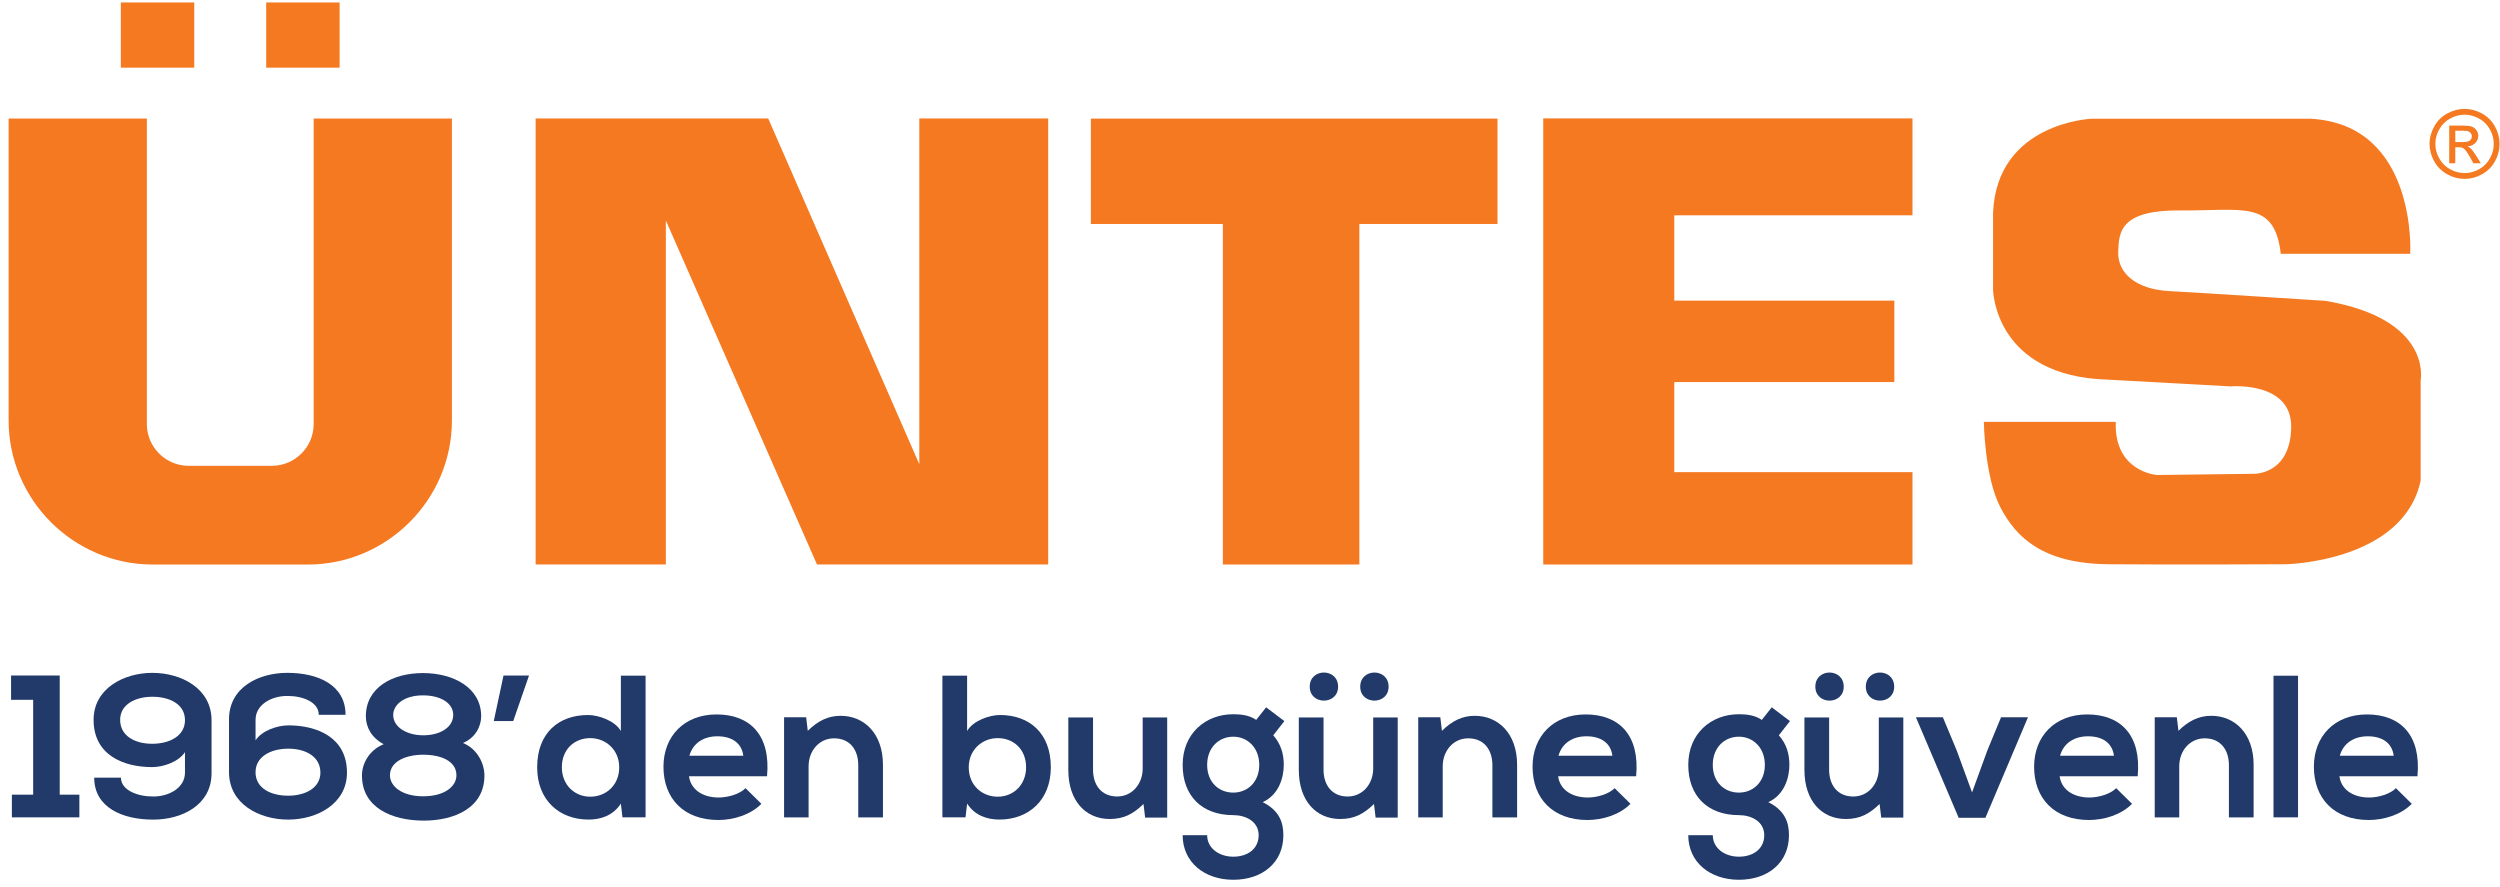 <?xml version="1.0" encoding="utf-8"?>
<!-- Generator: Adobe Illustrator 12.0.0, SVG Export Plug-In  -->
<!DOCTYPE svg PUBLIC "-//W3C//DTD SVG 1.1//EN" "http://www.w3.org/Graphics/SVG/1.1/DTD/svg11.dtd">
<svg  version="1.1" xmlns="http://www.w3.org/2000/svg" xmlns:xlink="http://www.w3.org/1999/xlink" xmlns:a="http://ns.adobe.com/AdobeSVGViewerExtensions/3.0/"
	 width="203" height="72" viewBox="312.383 543.245 203 72" enable-background="new 312.383 543.245 203 72" xml:space="preserve">
<defs>
</defs>
<polygon fill="#213A69" points="313.348,607.772 315.076,607.772 315.076,600.069 313.282,600.069 313.282,598.096 317.232,598.096 
	317.232,607.772 318.828,607.772 318.828,609.614 313.348,609.614 "/>
<g>
	<defs>
		<rect id="XMLID_77_" width="822.047" height="1162.601"/>
	</defs>
	<clipPath id="XMLID_80_">
		<use xlink:href="#XMLID_77_" />
	</clipPath>
	<path clip-path="url(#XMLID_80_)" fill="#213A69" d="M327.403,606.045v-1.729c-0.51,0.79-1.759,1.218-2.665,1.218
		c-2.32,0-4.756-0.971-4.756-3.835c0-2.55,2.453-3.818,4.775-3.818c2.352,0,4.804,1.269,4.804,3.852v4.295
		c0,2.568-2.371,3.77-4.742,3.77c-2.501,0-4.787-0.987-4.787-3.408h2.172c0,1.021,1.349,1.53,2.583,1.53
		c1.3,0.018,2.616-0.691,2.616-1.941V606.045z M322.138,601.699c0,1.268,1.151,1.941,2.6,1.941c1.448,0,2.681-0.659,2.665-1.941
		c-0.016-1.269-1.233-1.877-2.646-1.877C323.389,599.822,322.138,600.431,322.138,601.699"/>
	<path clip-path="url(#XMLID_80_)" fill="#213A69" d="M333.134,601.634v1.726c0.51-0.788,1.761-1.215,2.665-1.215
		c2.322,0,4.758,0.971,4.758,3.833c0,2.551-2.453,3.819-4.774,3.819c-2.353,0-4.804-1.269-4.804-3.853v-4.295
		c0-2.566,2.37-3.769,4.739-3.769c2.501,0,4.723,0.988,4.723,3.407h-2.173c0-1.021-1.283-1.53-2.517-1.53
		c-1.3-0.017-2.617,0.69-2.617,1.941V601.634z M338.4,605.978c0-1.266-1.152-1.941-2.602-1.941c-1.448,0-2.681,0.658-2.665,1.941
		c0.015,1.268,1.232,1.878,2.648,1.878C337.15,607.855,338.4,607.245,338.4,605.978"/>
	<path clip-path="url(#XMLID_80_)" fill="#213A69" d="M343.538,603.674c-0.987-0.526-1.448-1.381-1.448-2.271
		c0-2.319,2.14-3.505,4.64-3.505c2.486,0,4.724,1.2,4.724,3.505c0,0.792-0.445,1.745-1.481,2.173
		c1.184,0.478,1.729,1.679,1.745,2.566c0.05,2.685-2.419,3.753-4.988,3.737c-2.5-0.018-5.002-1.037-4.954-3.737
		C341.793,605.254,342.353,604.151,343.538,603.674 M344.047,606.176c-0.017,0.887,0.939,1.728,2.7,1.728
		c1.76,0,2.715-0.823,2.698-1.728c-0.016-1.136-1.249-1.647-2.698-1.647C345.397,604.528,344.065,605.04,344.047,606.176
		 M346.748,602.951c1.333,0,2.402-0.611,2.436-1.613c0.032-0.972-0.987-1.63-2.454-1.63c-1.628,0-2.451,0.838-2.418,1.63
		C344.345,602.34,345.479,602.951,346.748,602.951"/>
	<polygon clip-path="url(#XMLID_80_)" fill="#213A69" points="353.268,598.096 355.341,598.096 354.056,601.798 352.477,601.798 	
		"/>
	<path clip-path="url(#XMLID_80_)" fill="#213A69" d="M364.804,598.11v11.504h-1.877l-0.13-1.118
		c-0.625,0.971-1.631,1.299-2.618,1.299c-2.385,0-4.178-1.578-4.178-4.246c0-2.796,1.759-4.244,4.13-4.244
		c0.855,0,2.189,0.461,2.667,1.299v-4.493H364.804z M358.006,605.549c0,1.416,1.021,2.388,2.305,2.388
		c1.268,0,2.353-0.921,2.353-2.388c0-1.414-1.085-2.368-2.353-2.368C359.027,603.181,358.006,604.087,358.006,605.549"/>
	<path clip-path="url(#XMLID_80_)" fill="#213A69" d="M368.329,606.275c0.132,1.002,1.003,1.728,2.42,1.728
		c0.74,0,1.711-0.281,2.172-0.758l1.285,1.268c-0.858,0.888-2.256,1.316-3.492,1.316c-2.796,0-4.458-1.728-4.458-4.328
		c0-2.469,1.68-4.244,4.312-4.244c2.716,0,4.411,1.677,4.098,5.019H368.329z M372.739,604.612c-0.131-1.054-0.954-1.58-2.106-1.58
		c-1.086,0-1.975,0.526-2.272,1.58H372.739z"/>
	<path clip-path="url(#XMLID_80_)" fill="#213A69" d="M382.073,609.616v-4.247c0-1.234-0.674-2.171-1.959-2.171
		c-1.235,0-2.073,1.035-2.073,2.269v4.149h-1.991v-8.131h1.793l0.131,1.103c0.823-0.806,1.646-1.219,2.667-1.219
		c1.91,0,3.438,1.433,3.438,3.983v4.264H382.073z"/>
	<path clip-path="url(#XMLID_80_)" fill="#213A69" d="M390.913,598.11v4.493c0.477-0.838,1.812-1.299,2.667-1.299
		c2.369,0,4.13,1.448,4.13,4.244c0,2.668-1.793,4.246-4.179,4.246c-0.988,0-1.992-0.328-2.617-1.299l-0.131,1.118h-1.877V598.11
		H390.913z M391.045,605.549c0,1.467,1.085,2.388,2.354,2.388c1.285,0,2.303-0.972,2.303-2.388c0-1.462-1.019-2.368-2.303-2.368
		C392.13,603.181,391.045,604.135,391.045,605.549"/>
	<path clip-path="url(#XMLID_80_)" fill="#213A69" d="M401.137,601.503v4.245c0,1.234,0.674,2.171,1.958,2.171
		c1.234,0,2.074-1.036,2.074-2.27v-4.146h1.99v8.129h-1.792l-0.132-1.104c-0.84,0.823-1.613,1.22-2.748,1.22
		c-1.943,0-3.357-1.467-3.357-3.983v-4.262H401.137z"/>
	<path clip-path="url(#XMLID_80_)" fill="#213A69" d="M415.194,600.679l1.48,1.119l-0.903,1.153
		c0.622,0.707,0.855,1.513,0.855,2.401c0,1.004-0.38,2.42-1.712,3.028c1.35,0.674,1.678,1.646,1.678,2.682
		c0,2.239-1.712,3.62-4.064,3.62s-4.114-1.432-4.114-3.62h1.99c0,1.056,0.971,1.746,2.124,1.746c1.151,0,2.057-0.626,2.057-1.746
		c0-1.118-1.052-1.628-2.057-1.628c-2.536,0-4.114-1.548-4.114-4.082s1.844-4.112,4.114-4.112c0.642,0,1.299,0.081,1.859,0.459
		L415.194,600.679z M410.404,605.353c0,1.416,0.955,2.252,2.124,2.252c1.151,0,2.106-0.853,2.106-2.252
		c0-1.398-0.955-2.288-2.106-2.288C411.359,603.064,410.404,603.937,410.404,605.353"/>
	<path clip-path="url(#XMLID_80_)" fill="#213A69" d="M419.854,601.503v4.245c0,1.234,0.672,2.173,1.959,2.173
		c1.233,0,2.074-1.038,2.074-2.272v-4.146h1.99v8.129h-1.795l-0.131-1.104c-0.841,0.823-1.613,1.22-2.75,1.22
		c-1.941,0-3.355-1.467-3.355-3.983v-4.262H419.854z M418.733,599.002c0,1.512,2.304,1.512,2.304,0
		C421.037,597.472,418.733,597.472,418.733,599.002 M422.833,599.002c0,1.512,2.305,1.512,2.305,0
		C425.137,597.472,422.833,597.472,422.833,599.002"/>
	<path clip-path="url(#XMLID_80_)" fill="#213A69" d="M433.565,609.616v-4.247c0-1.234-0.676-2.171-1.959-2.171
		c-1.233,0-2.074,1.035-2.074,2.269v4.149h-1.989v-8.131h1.793l0.133,1.103c0.823-0.806,1.646-1.219,2.663-1.219
		c1.912,0,3.44,1.433,3.44,3.983v4.264H433.565z"/>
	<path clip-path="url(#XMLID_80_)" fill="#213A69" d="M438.902,606.275c0.129,1.002,1,1.728,2.418,1.728
		c0.741,0,1.71-0.281,2.172-0.758l1.284,1.268c-0.857,0.888-2.256,1.316-3.491,1.316c-2.796,0-4.458-1.728-4.458-4.328
		c0-2.469,1.68-4.244,4.313-4.244c2.715,0,4.408,1.677,4.097,5.019H438.902z M443.309,604.612c-0.131-1.054-0.952-1.58-2.106-1.58
		c-1.086,0-1.974,0.526-2.272,1.58H443.309z"/>
	<path clip-path="url(#XMLID_80_)" fill="#213A69" d="M456.249,600.679l1.48,1.119l-0.904,1.153
		c0.626,0.707,0.856,1.513,0.856,2.401c0,1.004-0.38,2.42-1.711,3.028c1.348,0.674,1.677,1.646,1.677,2.682
		c0,2.239-1.712,3.62-4.064,3.62c-2.354,0-4.113-1.432-4.113-3.62h1.991c0,1.056,0.97,1.746,2.122,1.746
		c1.151,0,2.057-0.626,2.057-1.746c0-1.118-1.052-1.628-2.057-1.628c-2.533,0-4.113-1.548-4.113-4.082s1.844-4.112,4.113-4.112
		c0.641,0,1.302,0.081,1.859,0.459L456.249,600.679z M451.46,605.353c0,1.416,0.954,2.252,2.122,2.252
		c1.151,0,2.107-0.853,2.107-2.252c0-1.398-0.956-2.288-2.107-2.288C452.415,603.064,451.46,603.937,451.46,605.353"/>
	<path clip-path="url(#XMLID_80_)" fill="#213A69" d="M460.908,601.503v4.245c0,1.234,0.676,2.173,1.959,2.173
		c1.234,0,2.074-1.038,2.074-2.272v-4.146h1.991v8.129h-1.795l-0.129-1.104c-0.843,0.823-1.613,1.22-2.751,1.22
		c-1.941,0-3.355-1.467-3.355-3.983v-4.262H460.908z M459.789,599.002c0,1.512,2.305,1.512,2.305,0
		C462.093,597.472,459.789,597.472,459.789,599.002 M463.887,599.002c0,1.512,2.304,1.512,2.304,0
		C466.191,597.472,463.887,597.472,463.887,599.002"/>
	<polygon clip-path="url(#XMLID_80_)" fill="#213A69" points="477.056,601.485 473.599,609.648 471.427,609.648 467.954,601.485 
		470.143,601.485 471.263,604.169 472.514,607.59 473.748,604.2 474.869,601.485 	"/>
	<path clip-path="url(#XMLID_80_)" fill="#213A69" d="M479.626,606.275c0.13,1.002,1.003,1.728,2.42,1.728
		c0.739,0,1.709-0.281,2.171-0.758l1.285,1.268c-0.858,0.888-2.256,1.316-3.492,1.316c-2.796,0-4.458-1.728-4.458-4.328
		c0-2.469,1.679-4.244,4.313-4.244c2.715,0,4.409,1.677,4.098,5.019H479.626z M484.035,604.612c-0.131-1.054-0.951-1.58-2.104-1.58
		c-1.088,0-1.977,0.526-2.272,1.58H484.035z"/>
	<path clip-path="url(#XMLID_80_)" fill="#213A69" d="M493.37,609.616v-4.247c0-1.234-0.675-2.171-1.959-2.171
		c-1.235,0-2.073,1.035-2.073,2.269v4.149h-1.991v-8.131h1.794l0.131,1.103c0.822-0.806,1.648-1.219,2.667-1.219
		c1.911,0,3.438,1.433,3.438,3.983v4.264H493.37z"/>
	<rect x="496.991" y="598.113" clip-path="url(#XMLID_80_)" fill="#213A69" width="1.993" height="11.501"/>
	<path clip-path="url(#XMLID_80_)" fill="#213A69" d="M502.345,606.275c0.128,1.002,1.001,1.728,2.417,1.728
		c0.741,0,1.71-0.281,2.171-0.758l1.286,1.268c-0.859,0.888-2.257,1.316-3.491,1.316c-2.798,0-4.458-1.728-4.458-4.328
		c0-2.469,1.679-4.244,4.312-4.244c2.716,0,4.41,1.677,4.099,5.019H502.345z M506.753,604.612c-0.134-1.054-0.954-1.58-2.105-1.58
		c-1.087,0-1.977,0.526-2.273,1.58H506.753z"/>
	<path clip-path="url(#XMLID_80_)" fill="#F47920" d="M513.003,555.297c-0.063-0.064-0.152-0.118-0.259-0.164
		c0.264-0.02,0.476-0.113,0.636-0.278c0.159-0.167,0.238-0.361,0.238-0.583c0-0.159-0.046-0.308-0.142-0.45
		c-0.097-0.14-0.225-0.239-0.385-0.296c-0.161-0.056-0.42-0.083-0.782-0.083h-1.049v3.058h0.493v-1.298h0.29
		c0.173,0,0.306,0.034,0.396,0.105c0.128,0.096,0.302,0.333,0.514,0.71l0.271,0.482h0.605l-0.374-0.598
		C513.277,555.618,513.126,555.416,513.003,555.297 M512.353,554.78h-0.599v-0.922h0.56c0.243,0,0.407,0.017,0.498,0.053
		c0.089,0.034,0.157,0.088,0.207,0.158c0.052,0.072,0.075,0.155,0.075,0.244c0,0.142-0.053,0.254-0.155,0.34
		C512.833,554.735,512.64,554.78,512.353,554.78"/>
	<path clip-path="url(#XMLID_80_)" fill="#F47920" d="M514.966,553.505c-0.252-0.457-0.607-0.806-1.061-1.052
		c-0.455-0.245-0.92-0.365-1.397-0.365s-0.943,0.12-1.398,0.365c-0.456,0.246-0.811,0.595-1.063,1.052
		c-0.255,0.455-0.385,0.929-0.385,1.426c0,0.49,0.126,0.96,0.379,1.413c0.251,0.451,0.602,0.801,1.054,1.052
		c0.45,0.25,0.922,0.375,1.414,0.375c0.491,0,0.962-0.125,1.413-0.375s0.8-0.601,1.051-1.052c0.251-0.452,0.376-0.923,0.376-1.413
		C515.348,554.435,515.221,553.96,514.966,553.505 M514.564,556.106c-0.208,0.376-0.499,0.669-0.877,0.879
		c-0.377,0.21-0.77,0.315-1.179,0.315c-0.412,0-0.802-0.105-1.18-0.315c-0.377-0.209-0.671-0.503-0.88-0.879
		c-0.209-0.375-0.316-0.767-0.316-1.175c0-0.414,0.108-0.809,0.322-1.189c0.214-0.379,0.509-0.672,0.887-0.877
		c0.379-0.204,0.768-0.308,1.167-0.308c0.396,0,0.784,0.104,1.165,0.308c0.377,0.205,0.674,0.498,0.885,0.877
		c0.214,0.381,0.318,0.776,0.318,1.189C514.876,555.34,514.773,555.731,514.564,556.106"/>
	<path clip-path="url(#XMLID_80_)" fill="#F47920" d="M313.083,552.869h11.225v24.814c0,1.861,1.525,3.386,3.386,3.386h6.772
		c1.861,0,3.386-1.524,3.386-3.386v-24.814h11.226v24.515c0,6.436-5.268,11.701-11.697,11.701h-12.601
		c-6.431,0-11.697-5.265-11.697-11.701V552.869z M339.96,548.742h-5.962v-5.299h5.962V548.742z M328.156,548.742h-5.962v-5.299
		h5.962V548.742z"/>
	<polygon clip-path="url(#XMLID_80_)" fill="#F47920" points="397.496,589.082 378.723,589.082 366.45,561.149 366.45,589.082 
		355.876,589.082 355.876,552.864 374.76,552.864 387.031,580.939 387.031,552.864 397.496,552.864 	"/>
	<polygon clip-path="url(#XMLID_80_)" fill="#F47920" points="433.981,561.432 422.763,561.432 422.763,589.082 411.681,589.082 
		411.681,561.432 400.962,561.432 400.962,552.875 433.981,552.875 	"/>
	<polygon clip-path="url(#XMLID_80_)" fill="#F47920" points="467.677,589.082 437.694,589.082 437.694,552.859 467.677,552.859 
		467.677,560.728 448.335,560.728 448.335,567.656 466.203,567.656 466.203,574.267 448.335,574.267 448.335,581.583 
		467.677,581.583 	"/>
	<path clip-path="url(#XMLID_80_)" fill="#F47920" d="M497.583,563.853h10.511c0,0,0.598-10.521-8.12-10.968H482.24
		c0,0-7.721,0.299-8.02,7.641v6.254c0,0,0.102,7.046,9.364,7.294l9.912,0.546c0,0,5.031-0.446,4.932,3.374
		c-0.099,3.821-3.037,3.723-3.037,3.723l-7.869,0.099c0,0-3.489-0.25-3.339-4.316h-10.71c0,0,0.051,4.466,1.344,6.946
		c1.297,2.48,3.486,4.566,8.768,4.614c5.282,0.051,14.446,0,14.446,0s9.514-0.196,10.909-6.796v-8.139c0,0,0.997-4.962-7.722-6.45
		c0,0-9.962-0.646-12.703-0.795c-2.738-0.148-4.182-1.488-4.133-3.175c0.049-1.688,0.199-3.424,5.132-3.375
		C494.442,560.378,497.083,559.436,497.583,563.853"/>
</g>
</svg>
